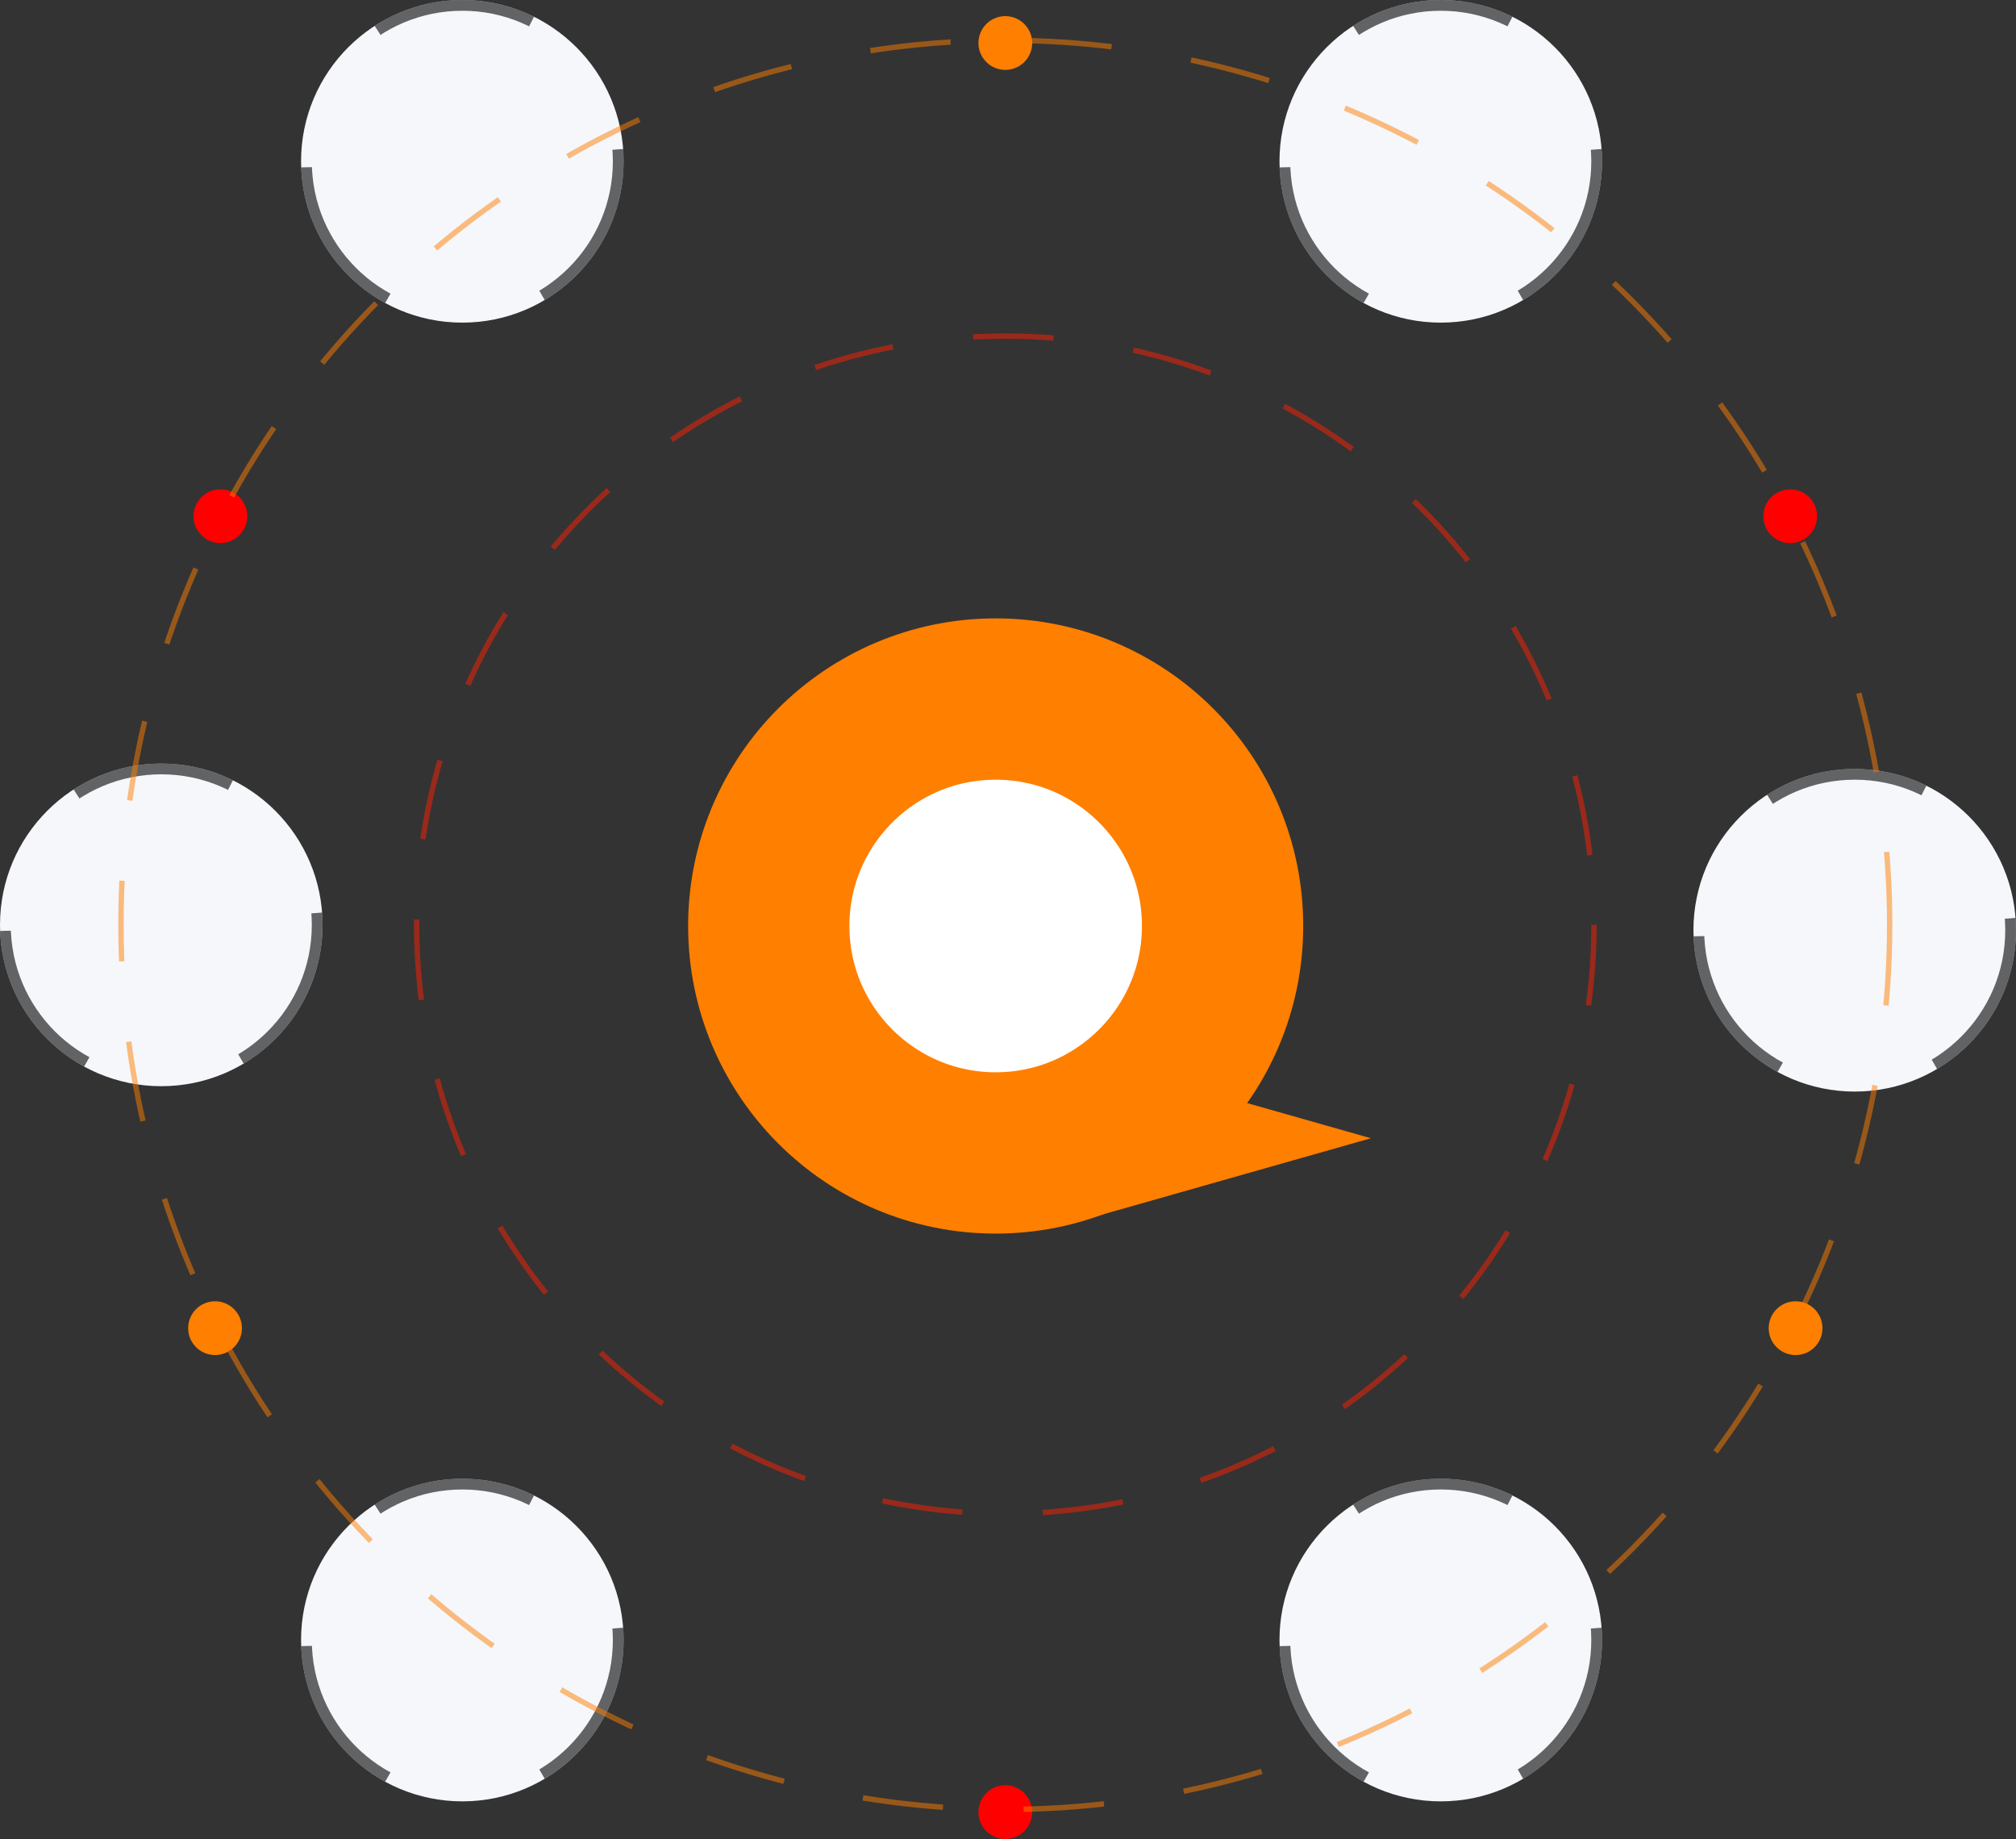 <svg width="375" height="342" viewBox="0 0 375 342" fill="none" xmlns="http://www.w3.org/2000/svg">
<rect x="0" y="0" width="375" height="342" fill="#333333" stroke="none"/>
<circle cx="86" cy="305" r="30" fill="#F5F7FB"/>
<circle cx="86" cy="305" r="29" stroke="black" stroke-opacity="0.6" stroke-width="2" stroke-dasharray="30 30"/>
<circle cx="268" cy="305" r="30" fill="#F5F7FB"/>
<circle cx="268" cy="305" r="29" stroke="black" stroke-opacity="0.6" stroke-width="2" stroke-dasharray="30 30"/>
<circle cx="268" cy="30" r="30" fill="#F5F7FB"/>
<circle cx="268" cy="30" r="29" stroke="black" stroke-opacity="0.6" stroke-width="2" stroke-dasharray="30 30"/>
<circle cx="86" cy="30" r="30" fill="#F5F7FB"/>
<circle cx="86" cy="30" r="29" stroke="black" stroke-opacity="0.6" stroke-width="2" stroke-dasharray="30 30"/>
<circle cx="30" cy="172" r="30" fill="#F5F7FB"/>
<circle cx="30" cy="172" r="29" stroke="black" stroke-opacity="0.6" stroke-width="2" stroke-dasharray="30 30"/>
<circle cx="345" cy="173" r="30" fill="#F5F7FB"/>
<circle cx="345" cy="173" r="29" stroke="black" stroke-opacity="0.6" stroke-width="2" stroke-dasharray="30 30"/>
<circle cx="187" cy="172" r="54.5" stroke="black" stroke-dasharray="10 10"/>
<circle opacity="0.5" cx="187" cy="172" r="109.5" stroke="#FF2103" stroke-dasharray="15 15"/>
<circle cx="187" cy="8" r="5" fill="#FF7F00"/>
<circle cx="187" cy="337" r="5" fill="#FF0000"/>
<circle cx="40" cy="247" r="5" fill="#FF7F00"/>
<circle cx="334" cy="247" r="5" fill="#FF7F00"/>
<circle cx="41" cy="96" r="5" fill="#FF0000"/>
<circle cx="333" cy="96" r="5" fill="#FF0000"/>
<circle opacity="0.5" cx="187" cy="172" r="164.5" stroke="#FF7F00" stroke-dasharray="15 15"/>
<circle cx="185.207" cy="172.207" r="42.207" fill="white" stroke="#FF7F00" stroke-width="30"/>
<path d="M255 211.68L200.939 227.038V196.322L255 211.68Z" fill="#FF7F00"/>
</svg>
